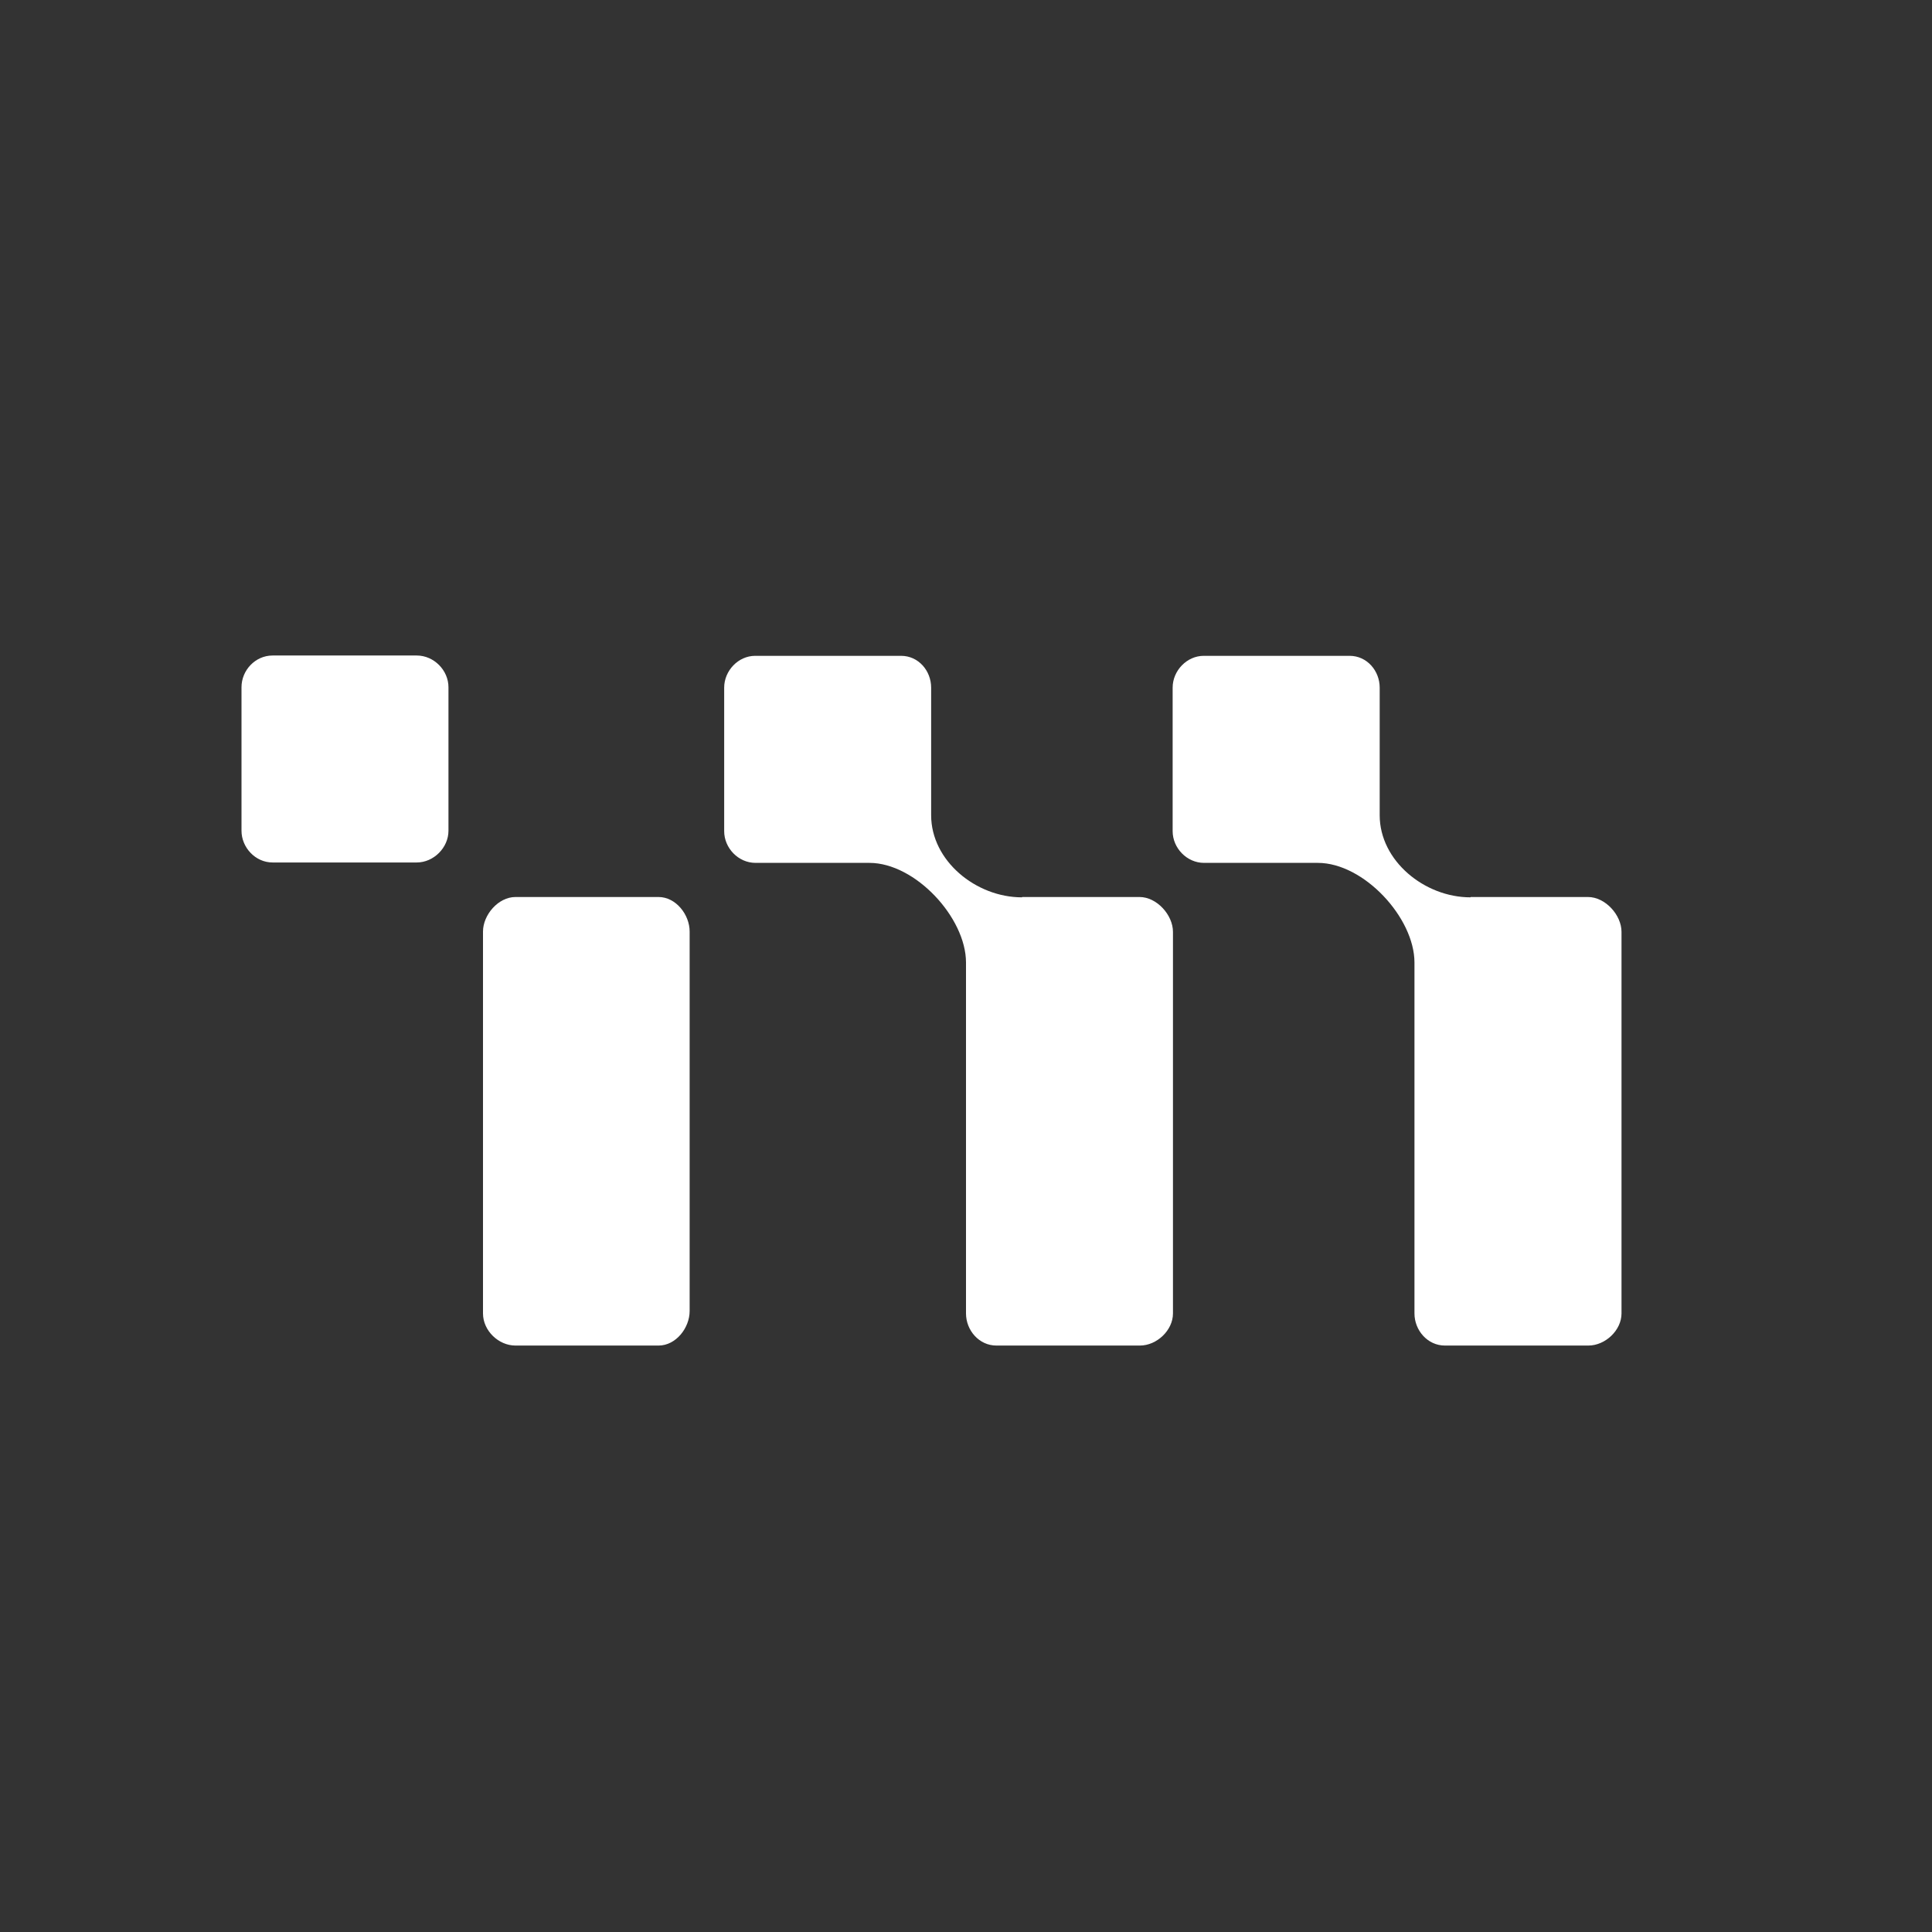 <svg width="24" height="24" viewBox="0 0 24 24" fill="none" xmlns="http://www.w3.org/2000/svg">
<rect x="0" y="0" width="24" height="24" fill="#333333" stroke="none"/>
<path d="M5.571 8.537V10.32C5.571 10.53 5.387 10.714 5.177 10.714H3.386C3.171 10.714 3 10.526 3 10.32V8.537C3 8.327 3.171 8.143 3.386 8.143H5.177C5.391 8.143 5.571 8.327 5.571 8.537ZM8.186 11.143H6.403C6.189 11.143 6 11.366 6 11.572V16.316C6 16.53 6.193 16.715 6.403 16.715H8.181C8.396 16.715 8.567 16.496 8.567 16.286V11.572C8.567 11.362 8.396 11.143 8.181 11.143H8.186ZM12.699 11.143H14.156C14.37 11.143 14.571 11.366 14.571 11.576V16.316C14.571 16.526 14.37 16.715 14.16 16.715H12.377C12.163 16.715 12 16.526 12 16.316V11.957C12 11.4 11.37 10.719 10.8 10.719H9.386C9.171 10.719 8.996 10.534 8.996 10.325V8.542C8.996 8.332 9.171 8.147 9.381 8.147H11.194C11.409 8.147 11.567 8.332 11.567 8.542V10.127C11.567 10.693 12.124 11.147 12.694 11.147L12.699 11.143ZM18.27 11.143H19.727C19.941 11.143 20.143 11.366 20.143 11.576V16.316C20.143 16.526 19.941 16.715 19.731 16.715H17.949C17.734 16.715 17.571 16.526 17.571 16.316V11.957C17.571 11.4 16.941 10.719 16.371 10.719H14.957C14.743 10.719 14.567 10.534 14.567 10.325V8.542C14.567 8.332 14.743 8.147 14.953 8.147H16.766C16.98 8.147 17.139 8.332 17.139 8.542V10.127C17.139 10.693 17.696 11.147 18.266 11.147L18.27 11.143Z" fill="white"/>
</svg>
